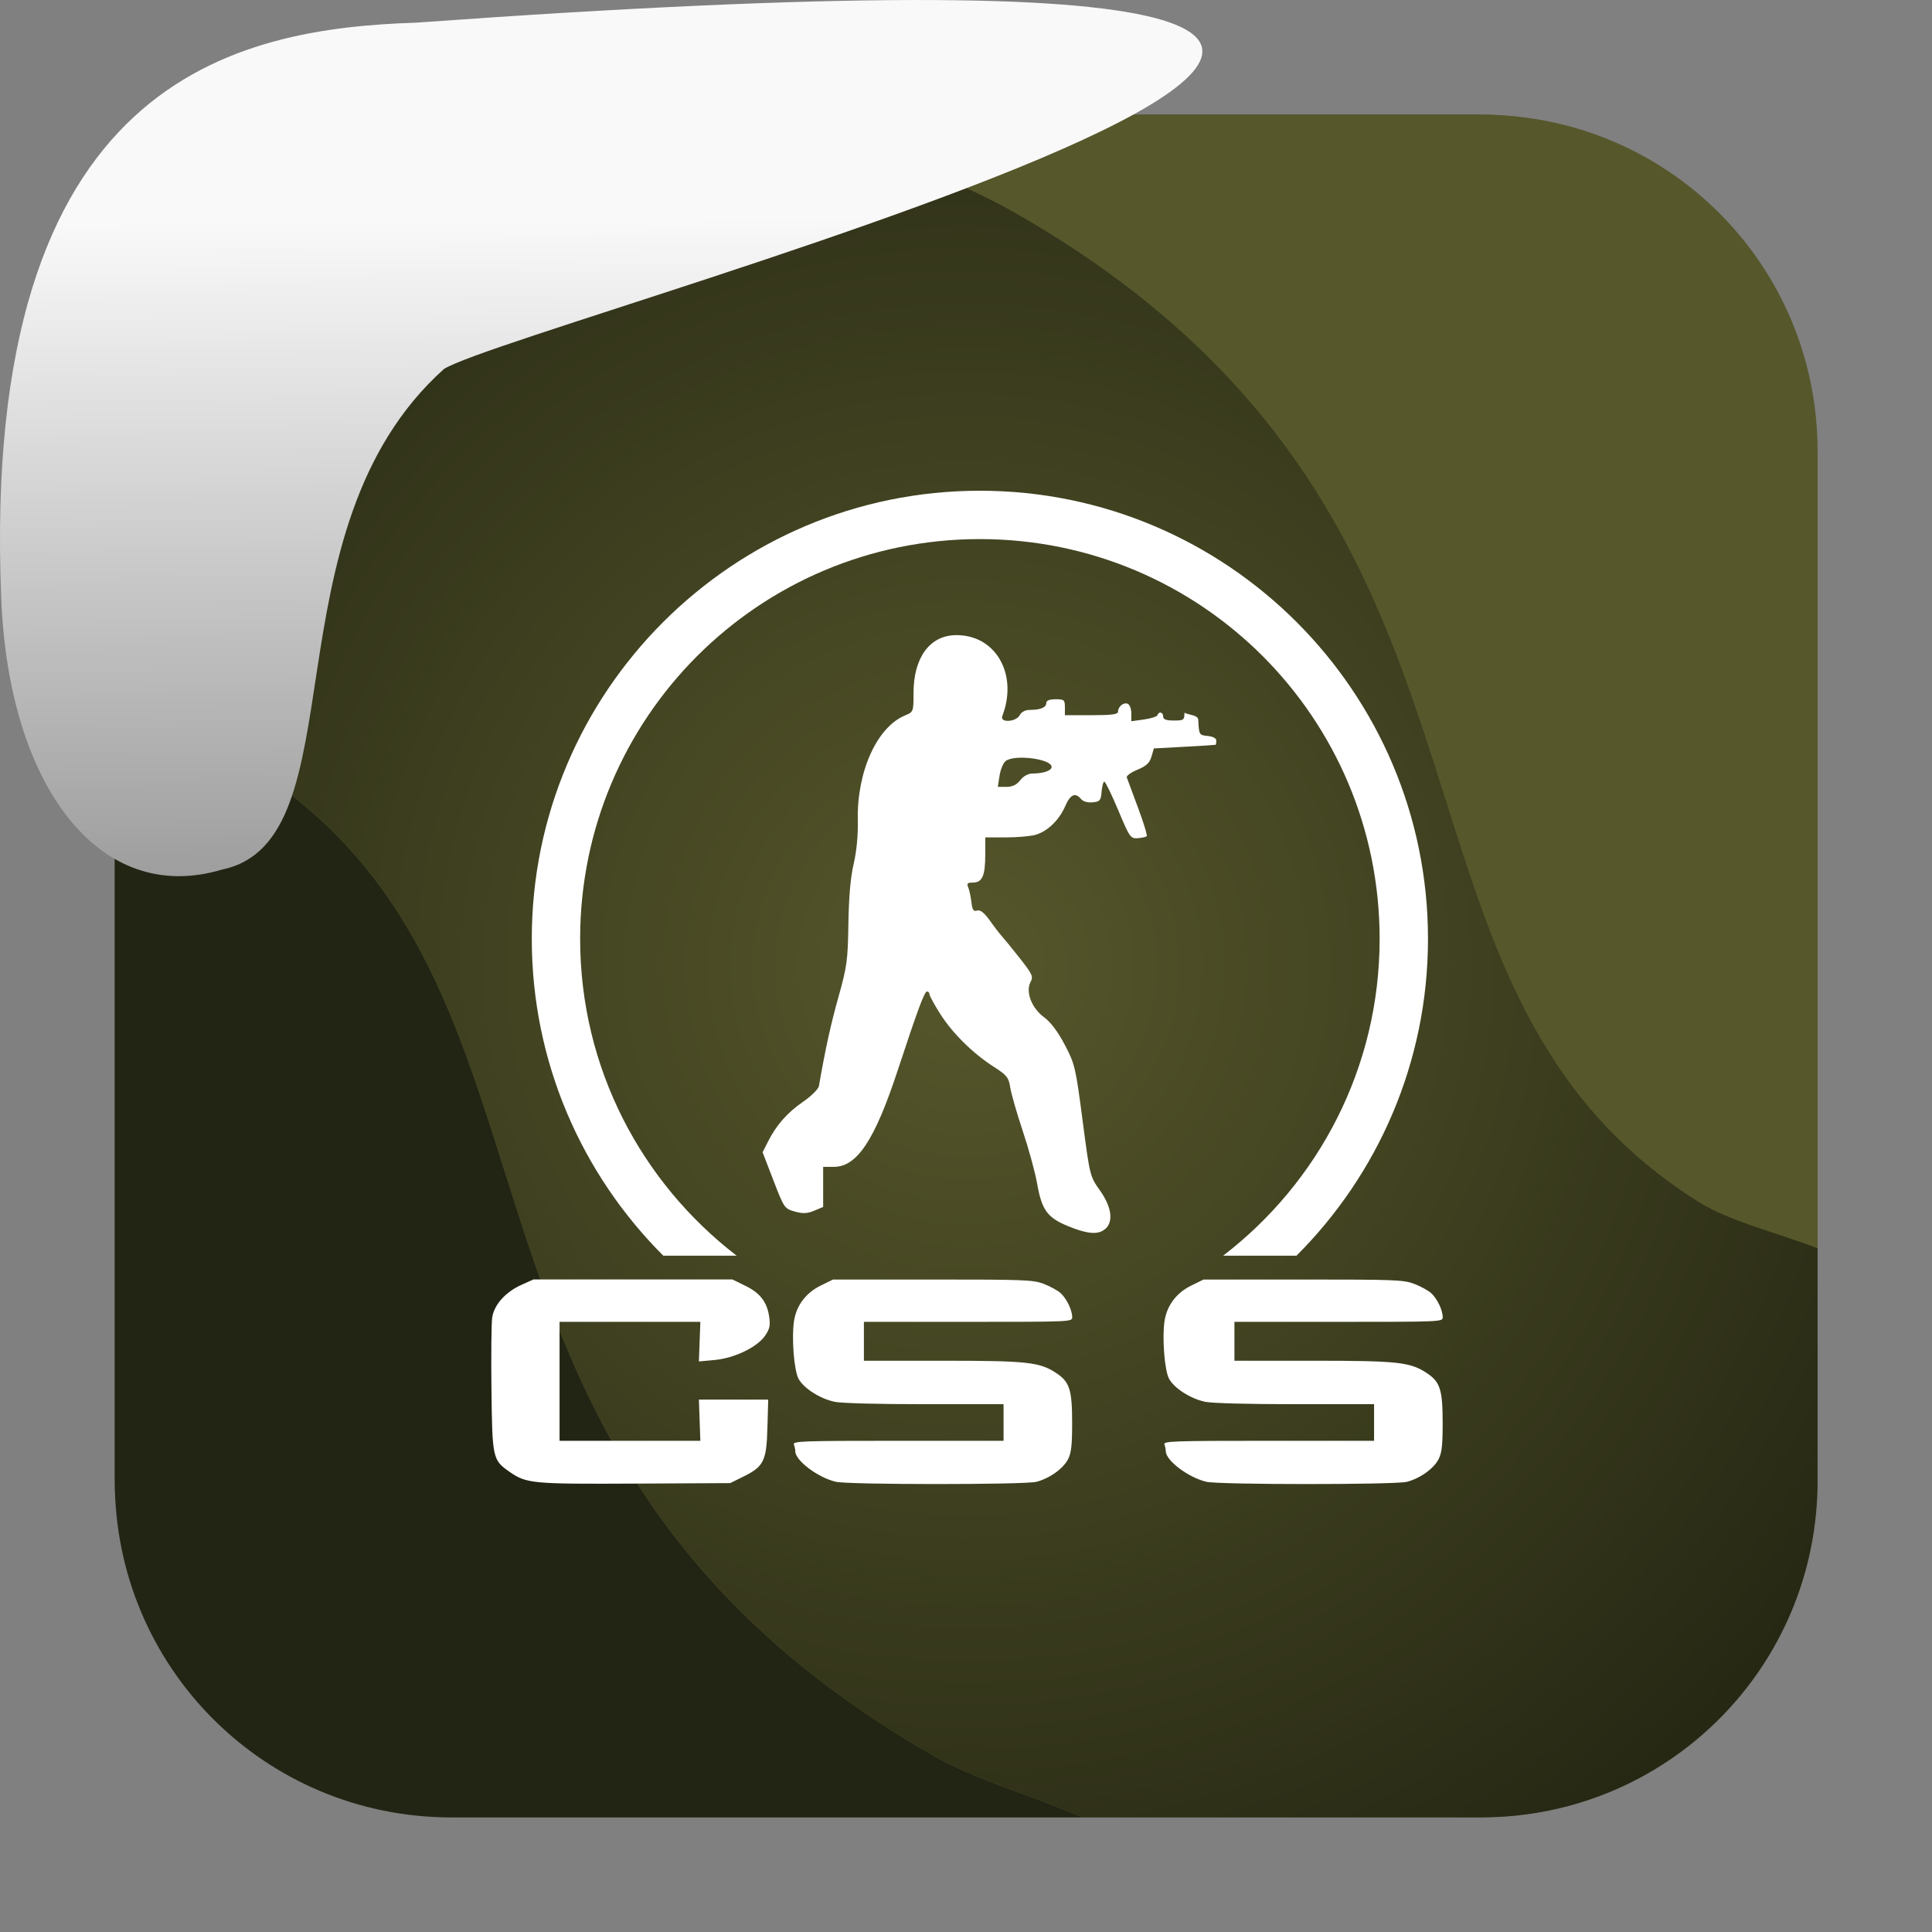 <svg xmlns="http://www.w3.org/2000/svg" xmlns:xlink="http://www.w3.org/1999/xlink" viewBox="0 0 32 32"><rect x="0" y="0" width="32" height="32" fill="#808080" stroke="none"/><defs><linearGradient gradientTransform="matrix(-2.542 0 0 2.585 185.47-277.37)" id="2" x1="67.894" y1="108.69" x2="67.854" y2="113.11" gradientUnits="userSpaceOnUse"><stop stop-color="#f9f9f9"/><stop offset="1" stop-color="#999"/></linearGradient><radialGradient id="1" gradientUnits="userSpaceOnUse" cx="-29.368" cy="26.383" r="21.934"><stop stop-color="#56572b"/><stop offset="1" stop-color="#1a1c0e"/></radialGradient></defs><g transform="translate(45.37-10.383)"><g fill-rule="evenodd"><rect y="12.281" x="-43.47" height="28.2" width="28.2" fill="#56572b" rx="5.575"/><path d="m-27.436 40.485c-.792-.342-1.8-.638-2.451-1.01-1.488-.849-2.633-1.769-3.533-2.729-.901-.96-1.556-1.959-2.07-2.969-.514-1.01-.885-2.031-1.213-3.03-.328-1-.614-1.981-.957-2.912-.343-.931-.744-1.812-1.303-2.613-.559-.802-1.276-1.525-2.252-2.137-.578-.363-1.473-.595-2.254-.875v12.699c0 3.089 2.486 5.576 5.574 5.576z" fill="#222514"/><path d="m-32.492 12.282h-5.402c-3.089 0-5.574 2.486-5.574 5.574v4.354c.781.28 1.676.512 2.254.875.976.612 1.693 1.335 2.252 2.137.559.802.96 1.682 1.303 2.613.343.931.629 1.912.957 2.912.328 1 .699 2.02 1.213 3.03.514 1.01 1.17 2.01 2.07 2.969.901.96 2.045 1.879 3.533 2.729.652.372 1.659.667 2.451 1.01h6.594c3.089 0 5.576-2.488 5.576-5.576v-3.852c-.657-.254-1.462-.449-1.967-.766-.976-.612-1.693-1.333-2.252-2.135-.559-.802-.96-1.682-1.303-2.613-.343-.931-.629-1.912-.957-2.912-.328-1-.699-2.02-1.213-3.03-.514-1.01-1.172-2.01-2.072-2.969-.901-.96-2.045-1.879-3.533-2.729-1.045-.596-2.511-1.104-3.93-1.621" fill="url(#1)"/><path d="m-32.492 12.282c1.419.517 2.885 1.025 3.93 1.621 1.488.849 2.633 1.769 3.533 2.729.901.96 1.558 1.959 2.072 2.969.514 1.01.885 2.031 1.213 3.03.328 1 .614 1.981.957 2.912.343.931.744 1.812 1.303 2.613.559.802 1.276 1.523 2.252 2.135.505.317 1.31.512 1.967.766v-13.201c0-3.089-2.488-5.574-5.576-5.574z" fill="#56572b"/></g><g transform="translate(-3.335 20.284)" fill="#fff"><g transform="translate(.908-17.32)"><path d="m-30.634 31.878c.342-.168.387-.259.402-.813l.013-.464h-.574-.574l.012.341.012.341h-1.166-1.166v-.985-.985h1.166 1.166l-.012.328-.012.328.259-.024c.329-.03.709-.213.839-.405.073-.108.086-.163.068-.299-.034-.252-.147-.403-.394-.524l-.216-.106h-1.649-1.649l-.199.09c-.264.119-.452.33-.483.542-.013.09-.019.625-.012 1.187.014 1.15.018 1.172.307 1.372.273.189.376.199 2.074.19l1.573-.008zm4.855.085c.219-.056.449-.22.528-.378.052-.104.066-.23.066-.597 0-.551-.041-.679-.262-.826-.277-.183-.473-.205-1.889-.205h-1.298v-.322-.322h1.725c1.708 0 1.725-.001 1.725-.077 0-.118-.094-.312-.194-.401-.05-.044-.175-.112-.28-.152-.175-.066-.316-.071-1.838-.071h-1.649l-.208.102c-.243.12-.4.329-.439.587-.041.275 0 .812.074.952.083.158.354.332.598.384.112.024.715.04 1.493.04h1.306v.303.303h-1.748c-1.578 0-1.745.006-1.725.06.013.033.023.084.023.112 0 .155.373.436.672.507.21.05 3.125.05 3.319.001"/><path d="m-19.642 31.963c.219-.056.449-.22.528-.378.052-.104.066-.23.066-.597 0-.551-.041-.679-.262-.826-.277-.183-.473-.205-1.889-.205h-1.298v-.322-.322h1.725c1.708 0 1.725-.001 1.725-.077 0-.118-.094-.312-.194-.401-.05-.044-.175-.112-.28-.152-.175-.066-.316-.071-1.838-.071h-1.649l-.208.102c-.243.12-.4.329-.439.587-.041.275 0 .812.074.952.083.158.354.332.598.384.112.024.715.04 1.493.04h1.306v.303.303h-1.748c-1.578 0-1.745.006-1.725.06.013.033.023.084.023.112 0 .155.373.436.672.507.21.05 3.125.05 3.319.001"/></g><path d="m-25.805-1.773c-4.094 0-7.422 3.328-7.422 7.422 0 2.048.833 3.904 2.178 5.248h1.215c-1.574-1.21-2.592-3.106-2.592-5.248 0-3.661 2.96-6.621 6.621-6.621 3.661 0 6.621 2.96 6.621 6.621 0 2.142-1.018 4.04-2.592 5.248h1.215c1.345-1.344 2.178-3.2 2.178-5.248 0-4.094-3.328-7.422-7.422-7.422" shape-rendering="auto" mix-blend-mode="normal" isolation="auto" color-interpolation-filters="linearRGB" white-space="normal" solid-opacity="1" image-rendering="auto" solid-color="#000000" color="#000" color-rendering="auto" vector-effect="none" shape-padding="0" color-interpolation="sRGB"/><path d="m-23.727 10.454c.137-.124.104-.363-.088-.635-.168-.237-.168-.241-.289-1.161-.115-.882-.128-.937-.295-1.254-.114-.217-.233-.376-.344-.457-.206-.152-.309-.422-.223-.583.049-.091.031-.129-.183-.4-.13-.165-.261-.325-.29-.356-.03-.031-.118-.145-.195-.254-.1-.139-.164-.19-.217-.173-.06.019-.079-.01-.095-.143-.011-.092-.035-.201-.053-.244-.027-.062-.012-.077.079-.077.154 0 .204-.113.204-.459v-.289h.341c.188 0 .409-.019.492-.043.198-.057.39-.242.491-.474.085-.196.167-.233.262-.119.034.042.11.063.192.055.122-.012.137-.03.149-.178.008-.091.028-.165.045-.165.017 0 .121.213.23.473.189.451.205.473.323.464.069-.005.136-.02.149-.033.013-.013-.052-.227-.145-.475-.093-.248-.176-.472-.185-.499-.009-.026.07-.083.176-.127.147-.061.202-.112.233-.216l.04-.137.506-.027c.278-.015.511-.03.517-.033.006-.003.011-.034.011-.069 0-.039-.054-.068-.143-.077-.141-.014-.143-.017-.156-.263-.001-.087-.153-.082-.229-.122 0 .122-.011.129-.176.129-.127 0-.176-.018-.176-.066 0-.073-.072-.091-.095-.023-.008.024-.109.056-.224.072l-.209.029v-.133c0-.073-.027-.144-.061-.157-.07-.027-.159.048-.159.133 0 .043-.108.057-.44.057h-.44v-.132c0-.122-.012-.132-.154-.132-.102 0-.154.021-.154.061 0 .074-.095.115-.266.115-.082 0-.144.031-.174.088-.062.115-.333.129-.289.015.268-.698-.115-1.356-.779-1.341-.426.01-.691.376-.691.958 0 .311-.002.314-.141.372-.465.193-.799.931-.782 1.732.005.254-.02.519-.069.729-.052.221-.08.547-.087.99-.009.604-.023.707-.164 1.21-.129.46-.216.857-.324 1.477-.009.05-.125.166-.26.259-.265.182-.443.385-.584.662l-.089.176.161.418c.2.52.196.515.388.568.119.033.196.028.306-.018l.148-.062v-.332-.332h.176c.385 0 .677-.44 1.057-1.593.341-1.034.445-1.312.488-1.312.022 0 .04.02.04.045 0 .025.079.17.176.323.203.322.543.658.89.88.217.139.246.175.272.345.017.104.11.427.207.718.097.29.205.682.238.871.078.44.17.565.515.706.323.132.502.145.613.044m-1.75-7.508c.016-.103.062-.212.102-.242.15-.113.76-.034.76.098 0 .062-.134.109-.316.11-.073 0-.151.043-.204.111-.06.077-.129.11-.229.11h-.142z"/></g></g>

   xmlns:dc="http://purl.org/dc/elements/1.1/"
   xmlns:cc="http://creativecommons.org/ns#"
   xmlns:rdf="http://www.w3.org/1999/02/22-rdf-syntax-ns#"
   xmlns:svg="http://www.w3.org/2000/svg"
   xmlns="http://www.w3.org/2000/svg"
   xmlns:xlink="http://www.w3.org/1999/xlink"
   xmlns:sodipodi="http://sodipodi.sourceforge.net/DTD/sodipodi-0.dtd"
   xmlns:inkscape="http://www.inkscape.org/namespaces/inkscape"
   height="32"
   width="32"
   version="1"
   id="svg8"
   sodipodi:docname="snow-top-3.svg"
   inkscape:version="0.92.1 r"&gt;
  <path fill="#00000f" fill-opacity="0" d="m0 0h32v32h-32z" id="0"/><path d="m7.354 6.111c-2.995 2.684-1.381 7.817-3.674 8.291-2.031.613-3.541-1.385-3.66-4.503-.35-8.627 3.911-9.427 6.879-9.524 28.342-2.047 1.762 4.92.455 5.736" fill="url(#2)"/><use xlink:href="#0"/></svg>